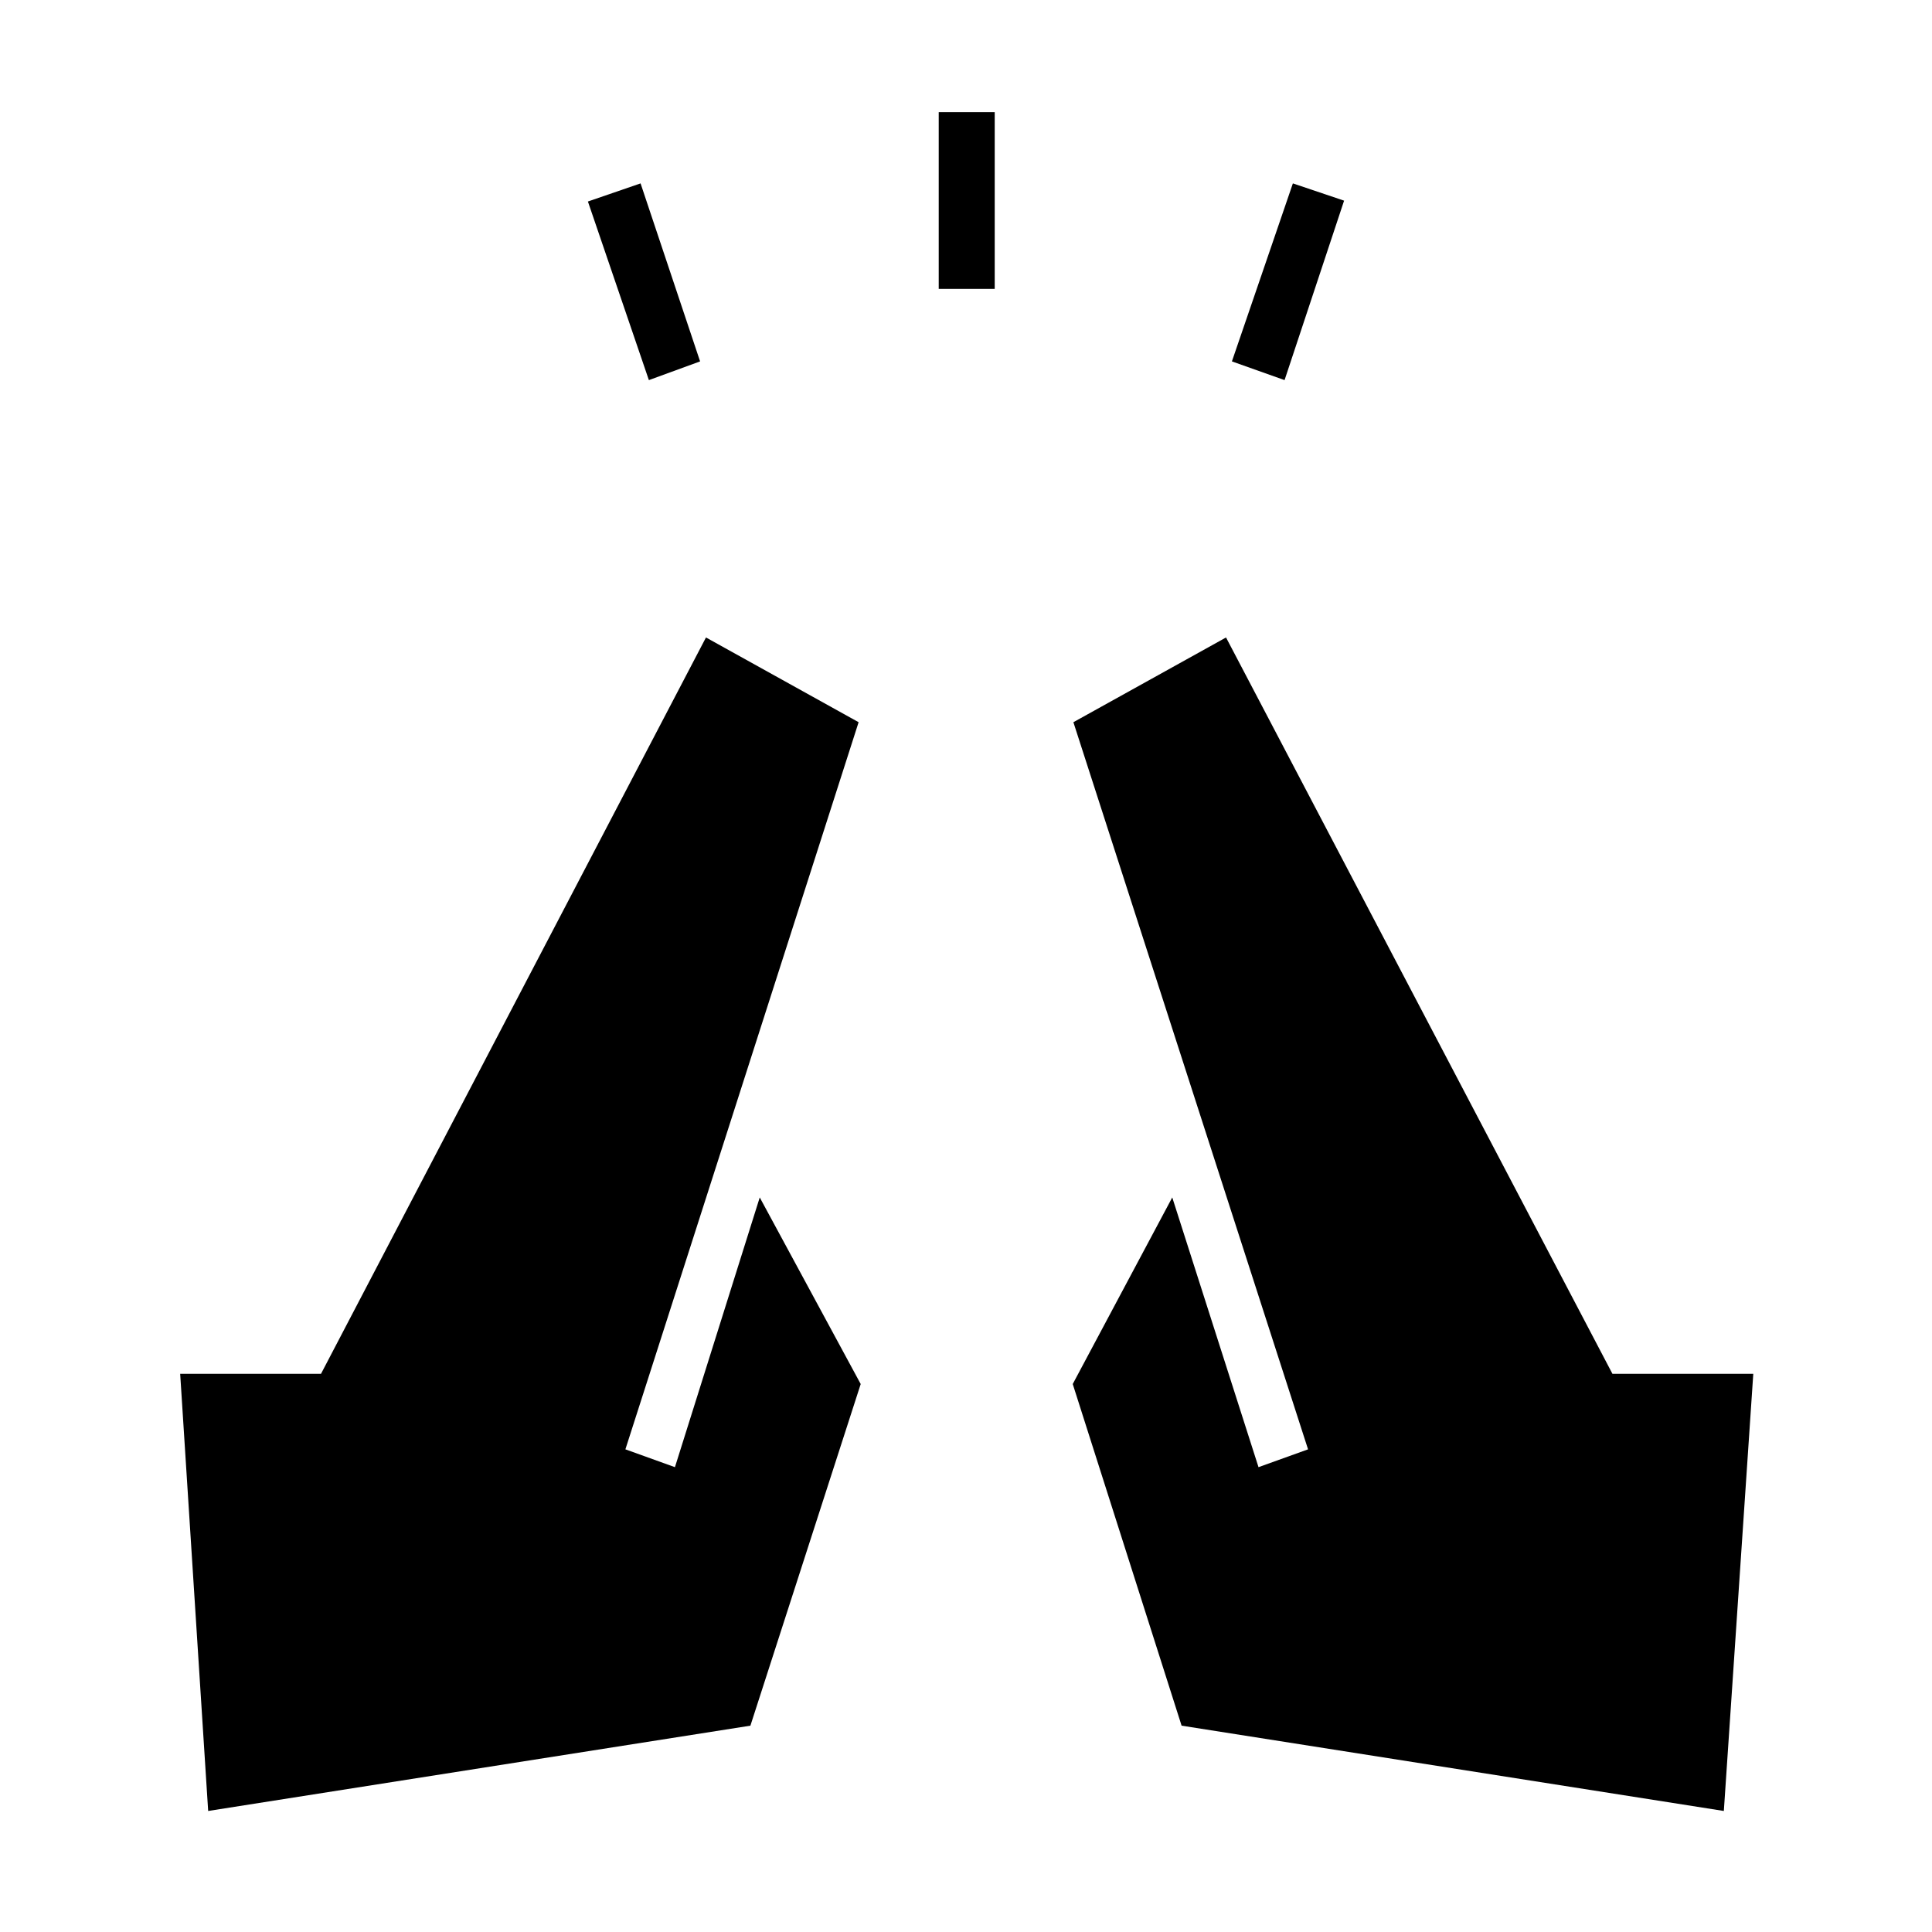 <svg xmlns="http://www.w3.org/2000/svg" height="40" viewBox="0 96 960 960" width="40"><path d="m322.423 284.872-30.295-88.744 26.167-9 29.577 88.449-25.449 9.295Zm144.026-45.321v-87.82h27.82v87.82h-27.82Zm171.846 45.321-26.167-9.295 30.295-88.449 25.449 8.577-29.577 89.167Zm218.269 710.987-269.436-42.385-54.09-169.756L582.487 691l42.859 134.026 24.616-8.859-116.603-361.308 75.847-42.103 192.012 365.898h69.975l-14.629 217.205Zm-753.128 0-13.91-217.205H159.5l191.294-365.898 75.847 42.103-115.885 361.308 24.616 8.859L377.513 691l50.166 92.718-54.807 169.756-269.436 42.385Z"/></svg>